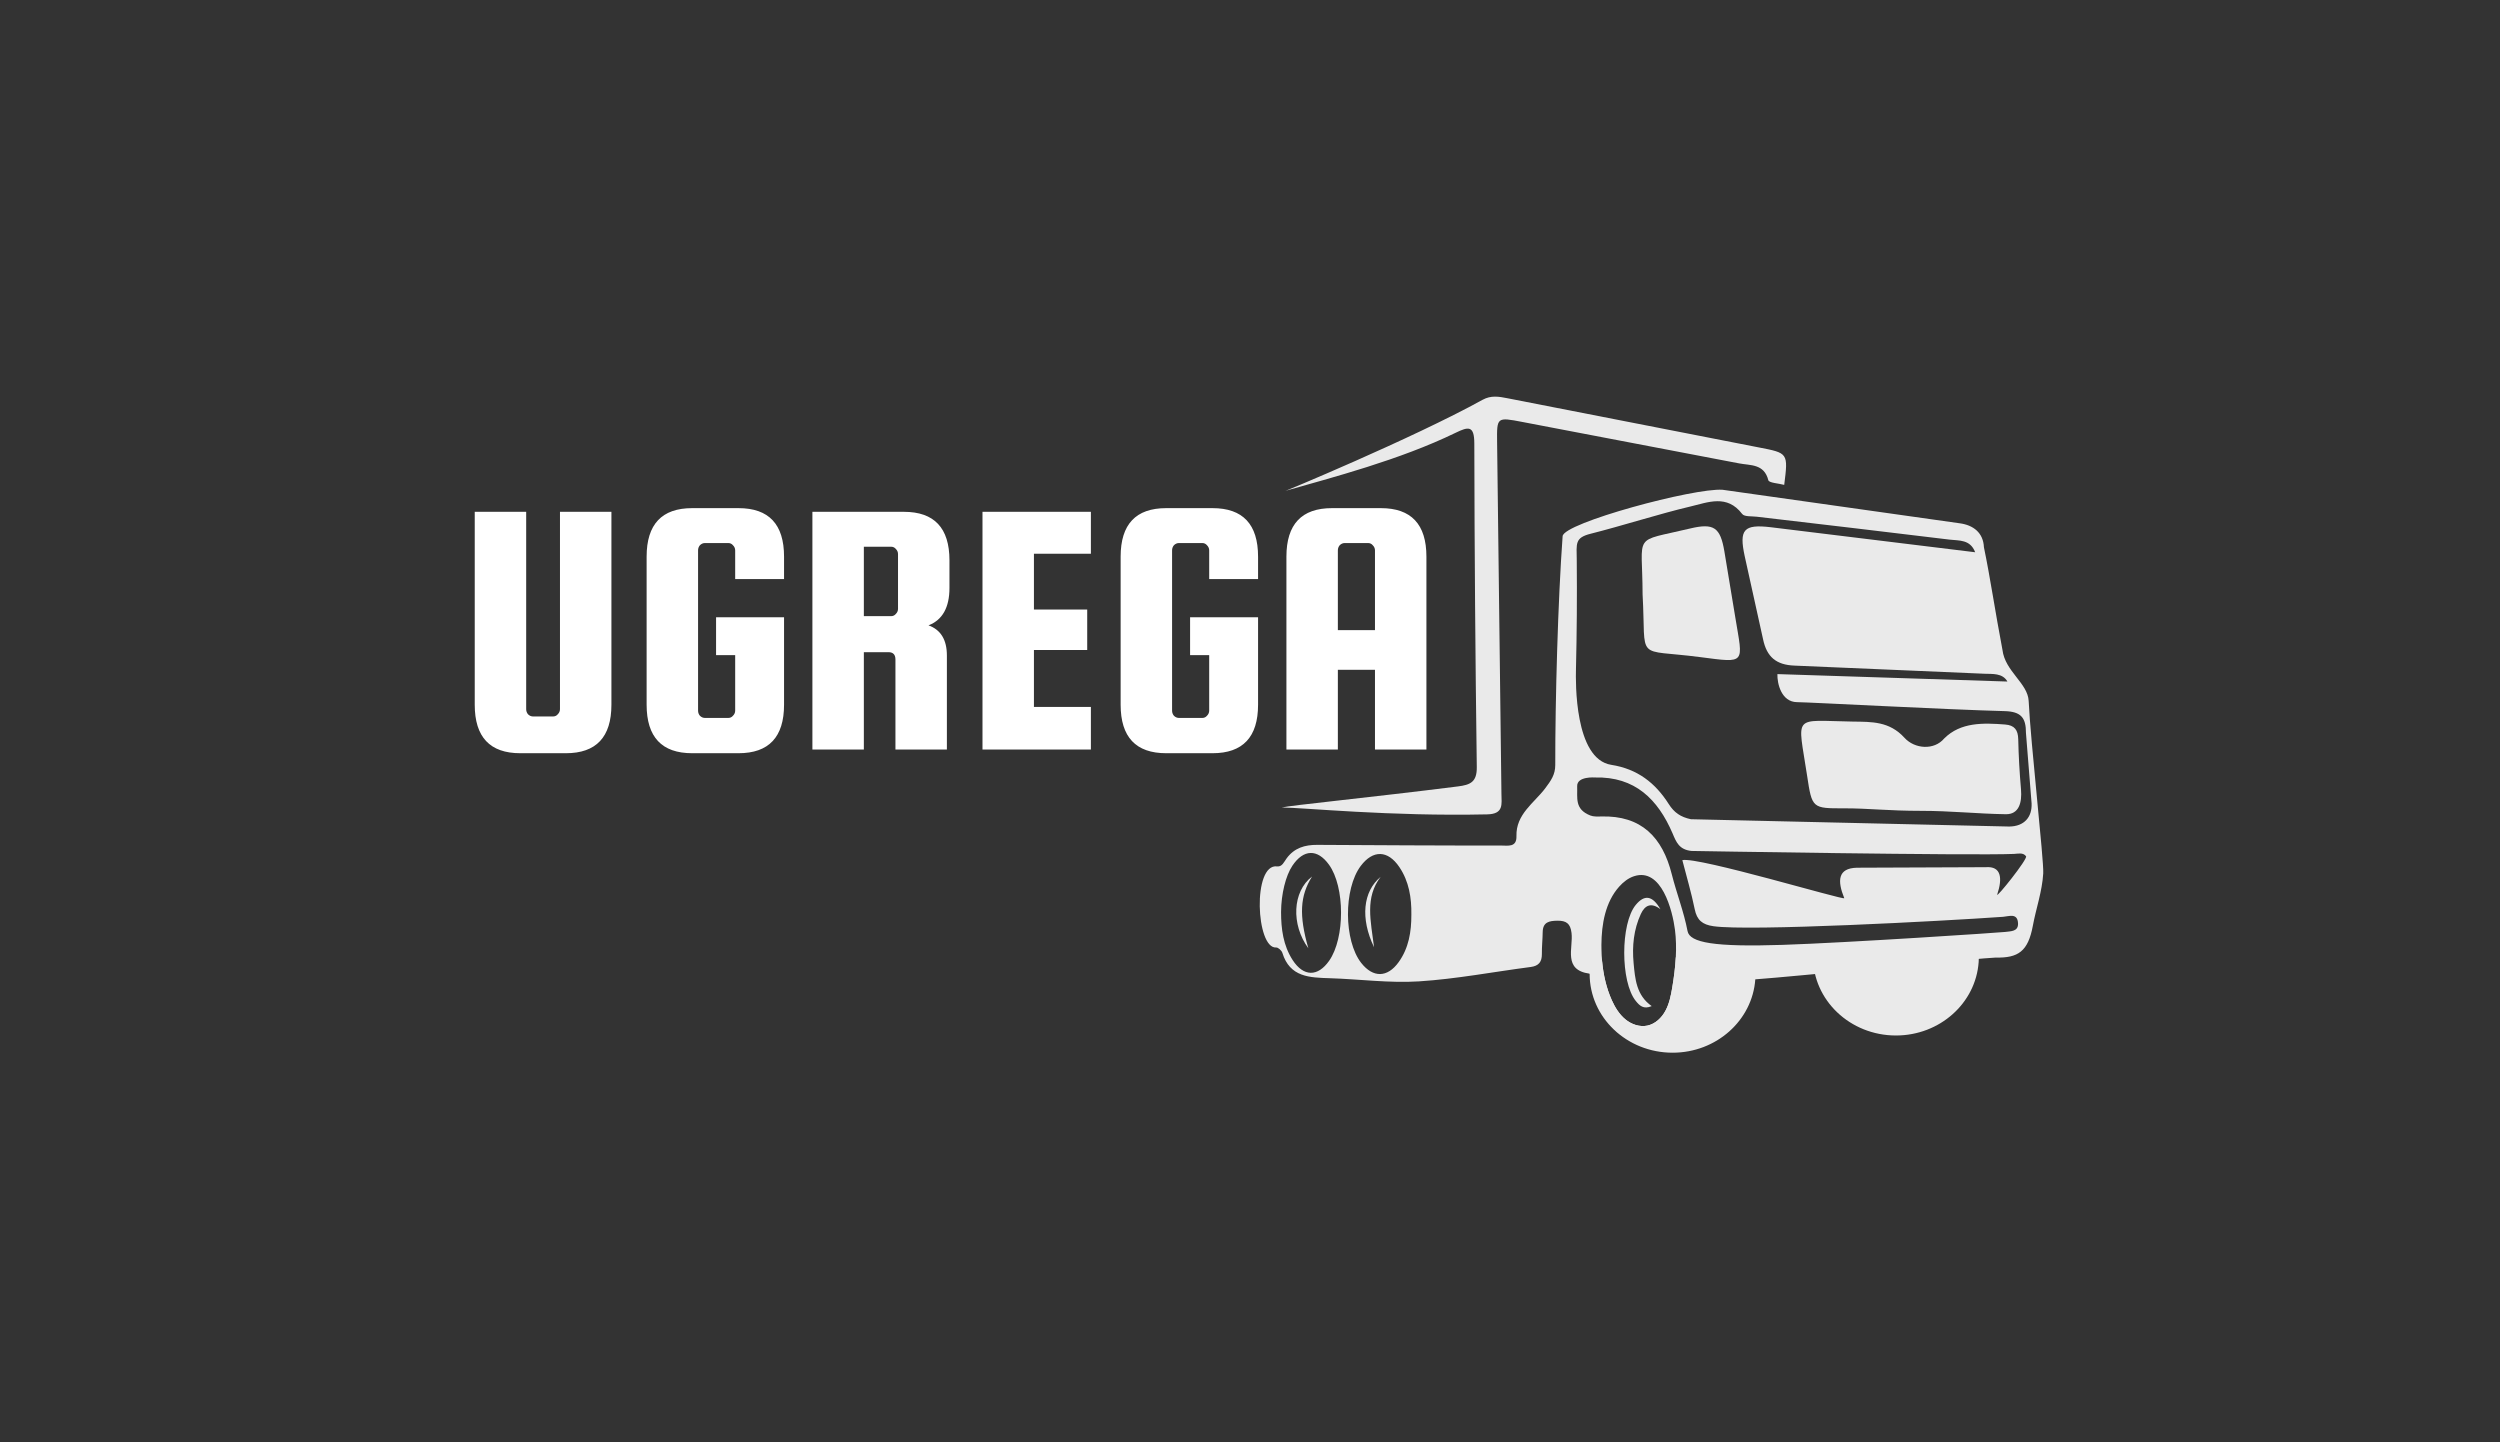 <svg width="208" height="120" viewBox="0 0 208 120" fill="none" xmlns="http://www.w3.org/2000/svg">
<rect x="0" y="0" width="208" height="120" fill="#333333" stroke="none"/>
<path d="M132.036 80.056L132.254 81.01L132.258 81.028C132.258 84.65 135.349 87.585 139.16 87.585C142.808 87.585 145.8 84.891 146.041 81.48C146.055 81.331 146.059 81.181 146.059 81.028V79.259L139.426 79.638C139.382 80.483 139.27 81.327 139.131 82.164C139.019 82.826 138.888 83.497 138.567 84.09C138.25 84.683 137.719 85.192 137.06 85.331C136.42 85.466 135.739 85.229 135.233 84.81C134.727 84.395 134.374 83.82 134.104 83.223C133.646 82.201 133.398 81.101 133.296 79.983L132.036 80.056Z" fill="#EAEAEA"/>
<path d="M150.838 79.578L150.841 79.597C150.841 83.219 153.932 86.153 157.743 86.153C161.391 86.153 164.383 83.459 164.624 80.048C164.638 79.899 164.642 79.75 164.642 79.597V77.828L150.838 79.578Z" fill="#EAEAEA"/>
<path d="M106.26 72.084C106.676 72.135 106.839 71.695 107.051 71.411C107.688 70.544 108.569 70.286 109.599 70.293C112.085 70.312 122.267 70.363 124.873 70.348C125.441 70.344 126.198 70.534 126.169 69.562C126.118 67.749 127.636 66.806 128.546 65.609C129.048 64.939 129.398 64.455 129.398 63.643C129.391 58.248 129.619 49.991 130.01 44.61C130.091 43.5 140.97 40.578 143.318 40.749L163.045 43.537C164.181 43.687 165.011 44.324 165.062 45.528C165.593 48.08 165.997 50.883 166.605 54.072C166.82 55.859 168.716 56.846 168.785 58.32C168.946 61.767 170.06 71.603 169.997 72.659C169.91 74.169 169.393 75.607 169.135 77.013C168.738 79.164 167.908 79.71 166.047 79.67C165.385 79.656 148.177 81.341 146.364 81.454C146.255 81.461 146.146 81.465 146.041 81.48C145.68 81.519 145.367 81.632 145.283 82.153C144.665 85.928 142.167 86.874 138.702 86.813C134.887 86.744 133.988 86.223 132.972 82.496C132.83 81.979 132.67 81.058 132.455 81.036C132.385 81.028 132.32 81.021 132.255 81.01C130.012 80.704 130.908 78.877 130.751 77.617C130.657 76.824 130.3 76.595 129.579 76.602C128.906 76.613 128.363 76.704 128.352 77.552C128.345 78.16 128.276 78.764 128.284 79.368C128.291 80.023 128.029 80.365 127.355 80.453C124.257 80.857 121.174 81.45 118.061 81.65C115.608 81.807 113.122 81.465 110.65 81.388C108.968 81.334 107.315 81.312 106.693 79.277C106.635 79.087 106.343 78.822 106.18 78.832C104.495 78.961 104.189 71.818 106.26 72.084ZM134.105 83.223C134.374 83.82 134.727 84.396 135.233 84.81C135.739 85.229 136.42 85.465 137.061 85.331C137.72 85.192 138.251 84.683 138.567 84.09C138.888 83.496 139.019 82.827 139.132 82.164C139.27 81.327 139.383 80.483 139.427 79.638C139.466 78.877 139.452 78.117 139.358 77.363C139.154 75.765 138.244 72.158 135.954 72.9C135.47 73.057 135.055 73.388 134.716 73.767C133.566 75.055 133.246 76.886 133.238 78.612C133.238 78.729 133.238 78.845 133.242 78.962C133.246 79.304 133.264 79.646 133.296 79.984C133.399 81.101 133.646 82.201 134.105 83.223ZM132.31 67.847C132.58 67.956 132.911 67.938 133.213 67.931C136.566 67.833 138.32 69.663 139.092 72.739C139.493 74.326 140.099 75.862 140.403 77.465C140.586 78.434 142.633 78.799 148.301 78.614C153.691 78.437 166.482 77.588 166.842 77.537C167.304 77.472 167.927 77.511 167.901 76.827C167.865 75.928 167.137 76.245 166.66 76.278C161.578 76.638 145.503 77.494 142.554 77.06C141.637 76.929 141.182 76.554 140.999 75.641C140.723 74.283 140.326 72.947 139.97 71.564C141.258 71.258 153.533 74.949 153.442 74.727C152.863 73.293 152.883 72.231 154.5 72.194L165.218 72.15C166.51 72.052 166.621 73.064 166.169 74.422C166.038 74.816 168.734 71.454 168.567 71.239C168.312 70.904 167.908 71.032 167.566 71.046C164.053 71.2 140.73 70.799 140.73 70.799C139.7 70.69 139.463 70.06 139.158 69.339C137.934 66.496 136.027 64.603 132.7 64.687C132.7 64.687 131.188 64.566 131.221 65.418C131.257 66.372 130.985 67.323 132.31 67.847ZM134.058 63.635C136.231 63.974 137.72 65.135 138.837 66.893C139.288 67.606 139.823 67.978 140.683 68.16L167.166 68.768C168.411 68.757 169.08 67.986 169.029 66.844L168.56 60.989C168.567 59.693 168.127 59.201 166.78 59.165C161.931 59.038 150.42 58.422 149.514 58.419C148.211 58.408 147.854 56.868 147.88 56.085L167.016 56.704C166.612 55.979 165.742 56.085 165.131 56.056L149.321 55.379C147.77 55.328 146.991 54.644 146.686 53.184L145.156 46.26C144.683 44.058 145.076 43.599 147.322 43.865L164.333 45.947C163.929 44.869 162.983 44.989 162.233 44.899C156.878 44.24 151.52 43.624 146.165 42.991C145.746 42.94 145.135 43.006 144.949 42.762C143.686 41.105 142.102 41.797 140.632 42.143C138.095 42.74 134.869 43.773 132.343 44.407C131.01 44.742 131.171 45.22 131.186 46.595C131.215 49.627 131.193 52.664 131.12 55.692C131.094 56.686 130.985 63.155 134.058 63.635ZM113.253 80.115C114.236 81.363 115.426 81.356 116.366 80.052C117.21 78.88 117.429 77.519 117.425 76.106C117.447 74.693 117.228 73.332 116.427 72.142C115.466 70.715 114.228 70.7 113.213 72.047C111.779 73.955 111.801 78.265 113.253 80.115ZM107.549 79.878C108.455 81.276 109.642 81.283 110.585 79.936C111.911 78.047 111.903 73.784 110.571 71.942C109.61 70.609 108.449 70.646 107.524 72.033C106.967 72.867 106.596 74.381 106.585 75.87C106.584 77.282 106.763 78.666 107.549 79.878Z" fill="#EAEAEA"/>
<path d="M148.447 40.342C148.782 37.676 148.778 37.698 146.31 37.221L125.435 33.137C124.712 32.995 124.061 32.87 123.34 33.269C117.504 36.493 106.404 41.092 106.924 40.845C110.847 39.724 116.463 38.266 121.095 36.013C122.172 35.489 122.66 35.383 122.663 36.896C122.679 45.871 122.749 54.847 122.869 63.821C122.886 65.076 122.325 65.302 121.289 65.432C114.194 66.329 107.27 67.015 106.644 67.183C108.325 67.183 115.684 67.939 123.744 67.755C125.124 67.724 124.93 66.904 124.92 66.067C124.8 56.304 124.677 46.54 124.559 36.778C124.534 34.695 124.542 34.701 126.656 35.106L144.691 38.553C145.648 38.737 146.777 38.58 147.126 39.956C147.183 40.178 147.98 40.215 148.447 40.342Z" fill="#EAEAEA"/>
<path d="M159.88 67.463C162.3 67.463 164.465 67.704 166.884 67.743C167.98 67.76 168.242 66.777 168.147 65.672C168.027 64.286 167.948 62.895 167.917 61.504C167.899 60.728 167.608 60.339 166.821 60.279C165.021 60.142 163.126 60.071 161.757 61.441C160.917 62.442 159.301 62.318 158.452 61.383C157.201 60.007 155.731 60.059 154.173 60.036C149.073 59.959 149.566 59.327 150.354 64.557C150.762 67.264 150.785 67.258 153.446 67.253C155.442 67.25 157.078 67.463 159.88 67.463Z" fill="#EAEAEA"/>
<path d="M136.663 49.443C136.981 55.147 135.928 53.947 141.478 54.674C145.322 55.178 145.011 55.232 144.384 51.408C144.081 49.559 143.78 47.71 143.466 45.862C143.129 43.884 142.599 43.496 140.614 43.972C135.737 45.142 136.657 44.234 136.663 49.443Z" fill="#EAEAEA"/>
<path d="M138.146 75.647C137.489 74.508 136.824 74.401 136.092 75.292C134.817 76.845 134.817 81.689 136.092 83.274C136.405 83.664 136.742 84.005 137.421 83.707C136.142 82.81 136.038 81.442 135.915 80.117C135.785 78.723 135.921 77.337 136.518 76.043C136.859 75.299 137.394 75.067 138.146 75.647Z" fill="#EAEAEA"/>
<path d="M114.872 72.952C113.402 74.161 113.164 76.403 114.321 78.811C114.048 76.603 113.545 74.68 114.872 72.952Z" fill="#EAEAEA"/>
<path d="M109.163 72.926C107.525 74.173 107.412 76.926 108.854 78.898C108.061 76.127 108.162 74.53 109.163 72.926Z" fill="#EAEAEA"/>
<path d="M46.59 42.583H50.87V58.633C50.87 61.323 49.607 62.668 47.08 62.668H43.289C40.762 62.668 39.498 61.323 39.498 58.633V42.583H43.778V58.999C43.778 59.163 43.829 59.305 43.931 59.428C44.053 59.55 44.196 59.611 44.359 59.611H46.01C46.173 59.611 46.305 59.55 46.407 59.428C46.529 59.305 46.59 59.163 46.59 58.999V42.583ZM59.577 54.505V51.357H65.233V58.633C65.233 61.323 63.969 62.668 61.442 62.668H57.59C55.063 62.668 53.799 61.323 53.799 58.633V46.312C53.799 43.622 55.063 42.277 57.59 42.277H61.442C63.969 42.277 65.233 43.622 65.233 46.312V48.177H61.167V45.793C61.167 45.63 61.106 45.487 60.983 45.365C60.881 45.242 60.749 45.181 60.586 45.181H58.66C58.497 45.181 58.354 45.242 58.232 45.365C58.13 45.487 58.079 45.63 58.079 45.793V59.122C58.079 59.285 58.13 59.428 58.232 59.55C58.354 59.672 58.497 59.733 58.66 59.733H60.586C60.749 59.733 60.881 59.672 60.983 59.55C61.106 59.428 61.167 59.285 61.167 59.122V54.505H59.577ZM71.872 54.261V62.362H67.592V42.583H75.204C77.731 42.583 78.995 43.928 78.995 46.618V48.911C78.995 50.541 78.414 51.581 77.252 52.029C78.272 52.396 78.781 53.232 78.781 54.536V62.362H74.501V54.872C74.501 54.465 74.307 54.261 73.92 54.261H71.872ZM71.872 45.487V51.265H74.134C74.297 51.265 74.43 51.204 74.532 51.081C74.654 50.959 74.715 50.817 74.715 50.654V46.098C74.715 45.935 74.654 45.793 74.532 45.67C74.43 45.548 74.297 45.487 74.134 45.487H71.872ZM86.023 58.816H90.762V62.362H81.743V42.583H90.762V46.068H86.023V50.715H90.456V54.078H86.023V58.816ZM99.015 54.505V51.357H104.671V58.633C104.671 61.323 103.407 62.668 100.88 62.668H97.028C94.501 62.668 93.237 61.323 93.237 58.633V46.312C93.237 43.622 94.501 42.277 97.028 42.277H100.88C103.407 42.277 104.671 43.622 104.671 46.312V48.177H100.605V45.793C100.605 45.63 100.544 45.487 100.421 45.365C100.319 45.242 100.187 45.181 100.024 45.181H98.098C97.935 45.181 97.792 45.242 97.67 45.365C97.568 45.487 97.517 45.63 97.517 45.793V59.122C97.517 59.285 97.568 59.428 97.67 59.55C97.792 59.672 97.935 59.733 98.098 59.733H100.024C100.187 59.733 100.319 59.672 100.421 59.55C100.544 59.428 100.605 59.285 100.605 59.122V54.505H99.015ZM114.887 42.277C117.414 42.277 118.678 43.622 118.678 46.312V62.362H114.398V55.728H111.31V62.362H107.03V46.312C107.03 43.622 108.294 42.277 110.821 42.277H114.887ZM111.31 52.427H114.398V45.793C114.398 45.63 114.337 45.487 114.214 45.365C114.112 45.242 113.98 45.181 113.817 45.181H111.891C111.728 45.181 111.585 45.242 111.463 45.365C111.361 45.487 111.31 45.63 111.31 45.793V52.427Z" fill="white"/>
</svg>
